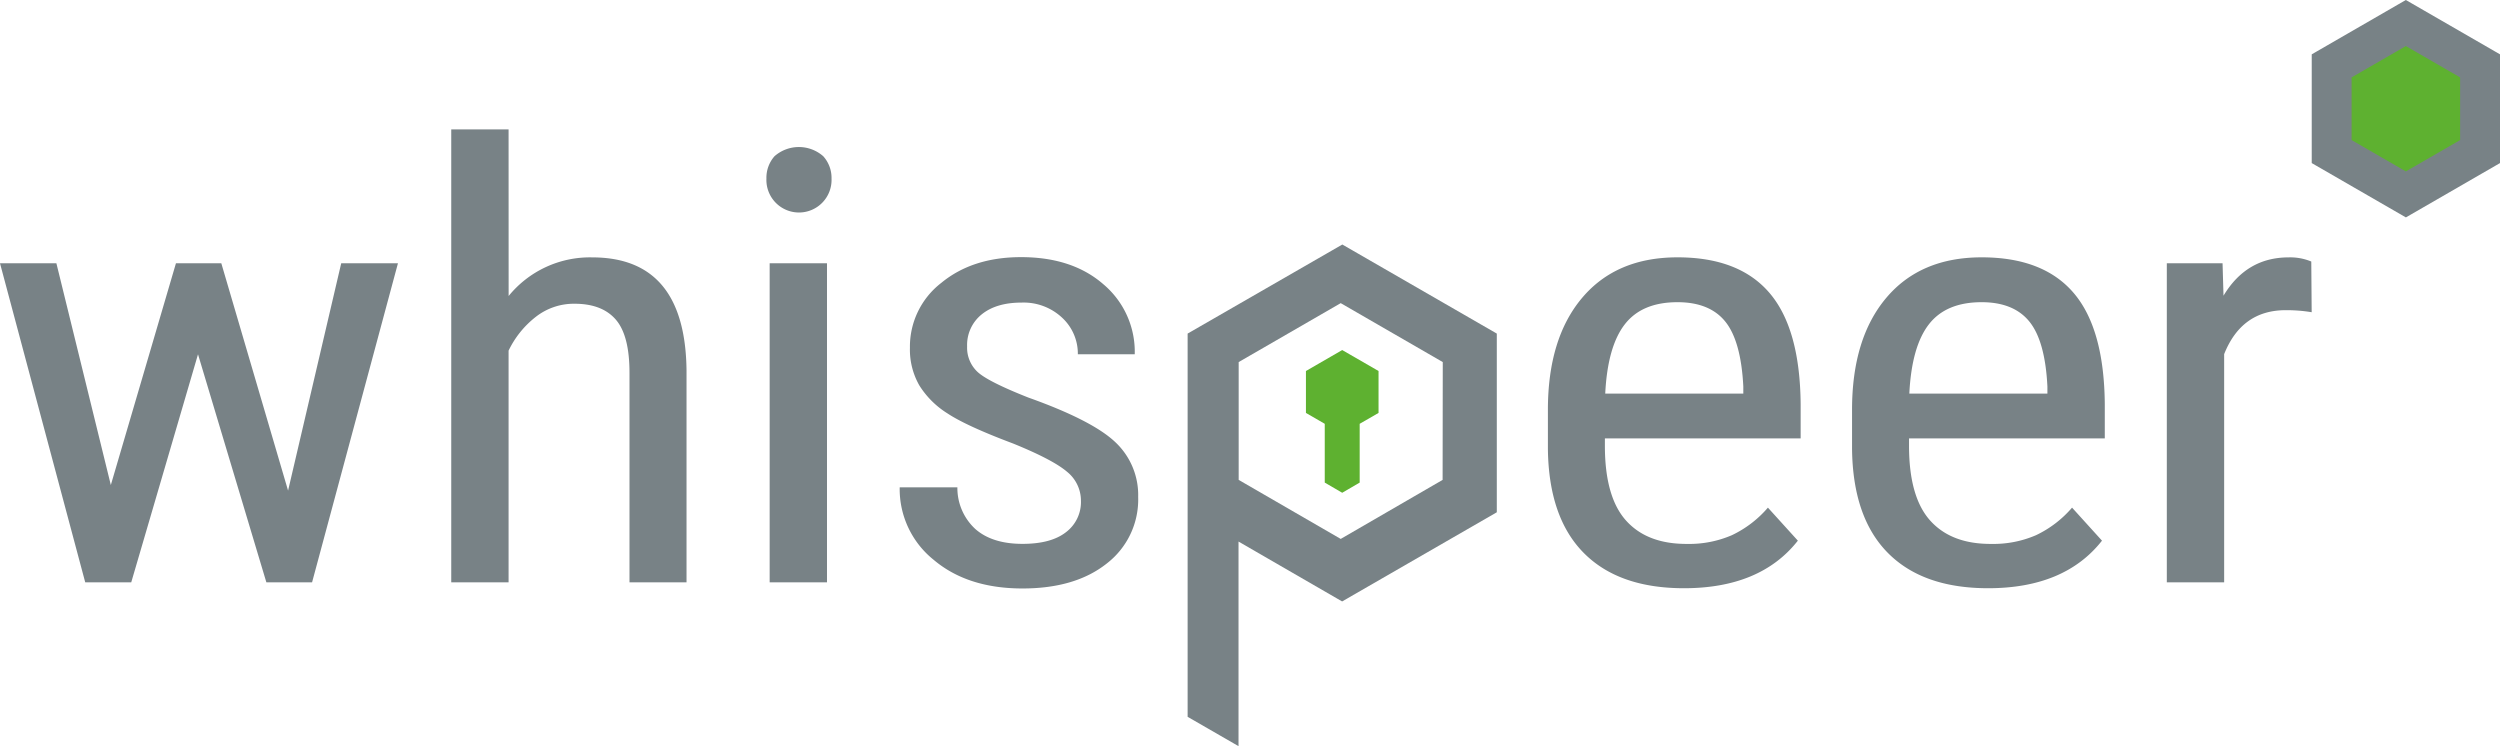 <svg xmlns="http://www.w3.org/2000/svg" viewBox="0 0 501 149.52"><defs><style>.\31 edabbe0-5600-428b-80a6-bdf4f800fd93{fill:#788286;}.e2431ef1-0677-4fd6-a2a0-6fee84abb04a{fill:#5eb130;}</style></defs><title>grey</title><g id="85a9baaf-373e-4f74-98cc-7de7b028ec28" data-name="Ebene 2"><g id="0107d06e-d70a-4fb4-9482-1e5235641b91" data-name="logo grey only"><path id="f62b3ea1-0f4b-478b-b0f8-6566d153af2d" data-name="w" class="1edabbe0-5600-428b-80a6-bdf4f800fd93" d="M57.73,98.32,68.38,52.76H79.75L62.54,116.7H53.38L39.68,71,26.3,116.7H17.08L0,52.76H11.3L22.21,97.2,35.26,52.76h9.09Z"/><path id="17808930-6f78-492b-aceb-d7a05622d4bc" data-name="h" class="1edabbe0-5600-428b-80a6-bdf4f800fd93" d="M101.93,59.32a21,21,0,0,1,16.75-7.74q18.64,0,18.9,22.63V116.7H126.15v-42q0-7.5-2.76-10.67t-8.28-3.16a12.36,12.36,0,0,0-7.7,2.6,19,19,0,0,0-5.49,6.8V116.7H90.43V25.93h11.49Z"/><path id="389fc5cc-aa5a-477c-b200-52a13bdd2cc8" data-name="i" class="1edabbe0-5600-428b-80a6-bdf4f800fd93" d="M166.64,35.8a6.53,6.53,0,1,1-13.05,0,6.53,6.53,0,0,1,1.62-4.49,7.39,7.39,0,0,1,9.77,0A6.49,6.49,0,0,1,166.64,35.8Zm-.91,80.9H154.24V52.76h11.49Z"/><path id="68b04489-11f3-4745-b1f6-a5e303f1aeb5" data-name="s" class="1edabbe0-5600-428b-80a6-bdf4f800fd93" d="M216.62,100.33a7.43,7.43,0,0,0-2.79-5.79Q211,92.12,203,88.87q-9.29-3.49-13.09-6a17.67,17.67,0,0,1-5.68-5.64,14.44,14.44,0,0,1-1.88-7.53,16.13,16.13,0,0,1,6.27-13q6.27-5.17,16-5.17,10.26,0,16.5,5.44A17.67,17.67,0,0,1,227.4,71H216a9.81,9.81,0,0,0-3.18-7.36,11.27,11.27,0,0,0-8.12-3q-5.07,0-8,2.39a7.86,7.86,0,0,0-2.89,6.39,6.64,6.64,0,0,0,2.11,5.13q2.11,1.94,10.16,5.12,12.79,4.56,17.4,8.91a14.52,14.52,0,0,1,4.61,11,16.18,16.18,0,0,1-6.3,13.35q-6.3,5-16.88,5-11,0-17.79-5.73a18.17,18.17,0,0,1-6.82-14.54h11.56a11.18,11.18,0,0,0,3.57,8.33q3.38,3,9.48,3,5.71,0,8.7-2.33A7.57,7.57,0,0,0,216.62,100.33Z"/><path id="a8dfadd1-7a12-4ef7-9178-f3c84e76c52e" data-name="P" class="1edabbe0-5600-428b-80a6-bdf4f800fd93" d="M238,143.65l10.2,5.88v-41l20.76,12,31-17.87V66.85L269,49,238,66.85Zm51.1-47.48L268.68,108,248.23,96.17V72.56l20.45-11.81,20.45,11.81Z"/><polygon id="2fda64ed-896e-4716-833e-7e19c68a6944" data-name="schloss" class="e2431ef1-0677-4fd6-a2a0-6fee84abb04a" points="276.26 74.35 268.98 70.15 261.71 74.35 261.71 82.75 265.48 84.93 265.48 96.71 268.98 98.75 272.48 96.71 272.48 84.93 276.26 82.75 276.26 74.35"/><path id="acaa0b02-da07-4002-9554-7a804aa39710" data-name="e" class="1edabbe0-5600-428b-80a6-bdf4f800fd93" d="M337.47,117.88q-13.12,0-20.13-7.12t-7.14-20.89V82.13q0-14.3,6.85-22.43t19.13-8.13q12.34,0,18.44,7.15T360.85,81v6.85H321.62v1.48q0,10.28,4.25,15T338.12,109a21.51,21.51,0,0,0,8.93-1.74,21.84,21.84,0,0,0,7.24-5.53l6,6.62Q352.79,117.88,337.47,117.88Zm-1.3-57.32q-7.14,0-10.58,4.46t-3.9,13.86h27.67V77.46q-.46-9.1-3.6-13T336.17,60.56Z"/><path id="cd57d541-6965-4833-a5c1-ff5f538bbc39" data-name="e" class="1edabbe0-5600-428b-80a6-bdf4f800fd93" d="M398.42,117.88q-13.12,0-20.13-7.12t-7.14-20.89V82.13q0-14.3,6.85-22.43t19.13-8.13q12.34,0,18.44,7.15T421.8,81v6.85H382.57v1.48q0,10.28,4.25,15T399.07,109a21.5,21.5,0,0,0,8.93-1.74,21.82,21.82,0,0,0,7.24-5.53l6,6.62Q413.74,117.88,398.42,117.88Zm-1.3-57.32q-7.15,0-10.59,4.46t-3.9,13.86H410.3V77.46q-.45-9.1-3.6-13T397.12,60.56Z"/><path id="fef9c06c-a26d-4d4e-a9aa-7c6dc9e49eed" data-name="r" class="1edabbe0-5600-428b-80a6-bdf4f800fd93" d="M463.26,62.57a30.73,30.73,0,0,0-5.2-.41q-8.83,0-12.34,8.81V116.7H434.23V52.76H445.4l.19,6.5q4.61-7.68,13.05-7.68a11,11,0,0,1,4.54.83Z"/><g id="49639477-8e57-41f8-8190-9b69011079e8" data-name="icon"><path class="1edabbe0-5600-428b-80a6-bdf4f800fd93" d="M482.13,0,463.27,10.89V32.68l18.87,10.89L501,32.68V10.89ZM492,27.49l-9.89,5.71-9.89-5.71V16.08l9.89-5.71L492,16.08Z"/></g><g id="0992e742-c394-4c02-955f-72be1af70052" data-name="icon grün"><polygon class="e2431ef1-0677-4fd6-a2a0-6fee84abb04a" points="493.01 28.07 493.01 15.51 482.13 9.23 471.26 15.51 471.26 28.07 482.13 34.35 493.01 28.07"/></g></g></g></svg>